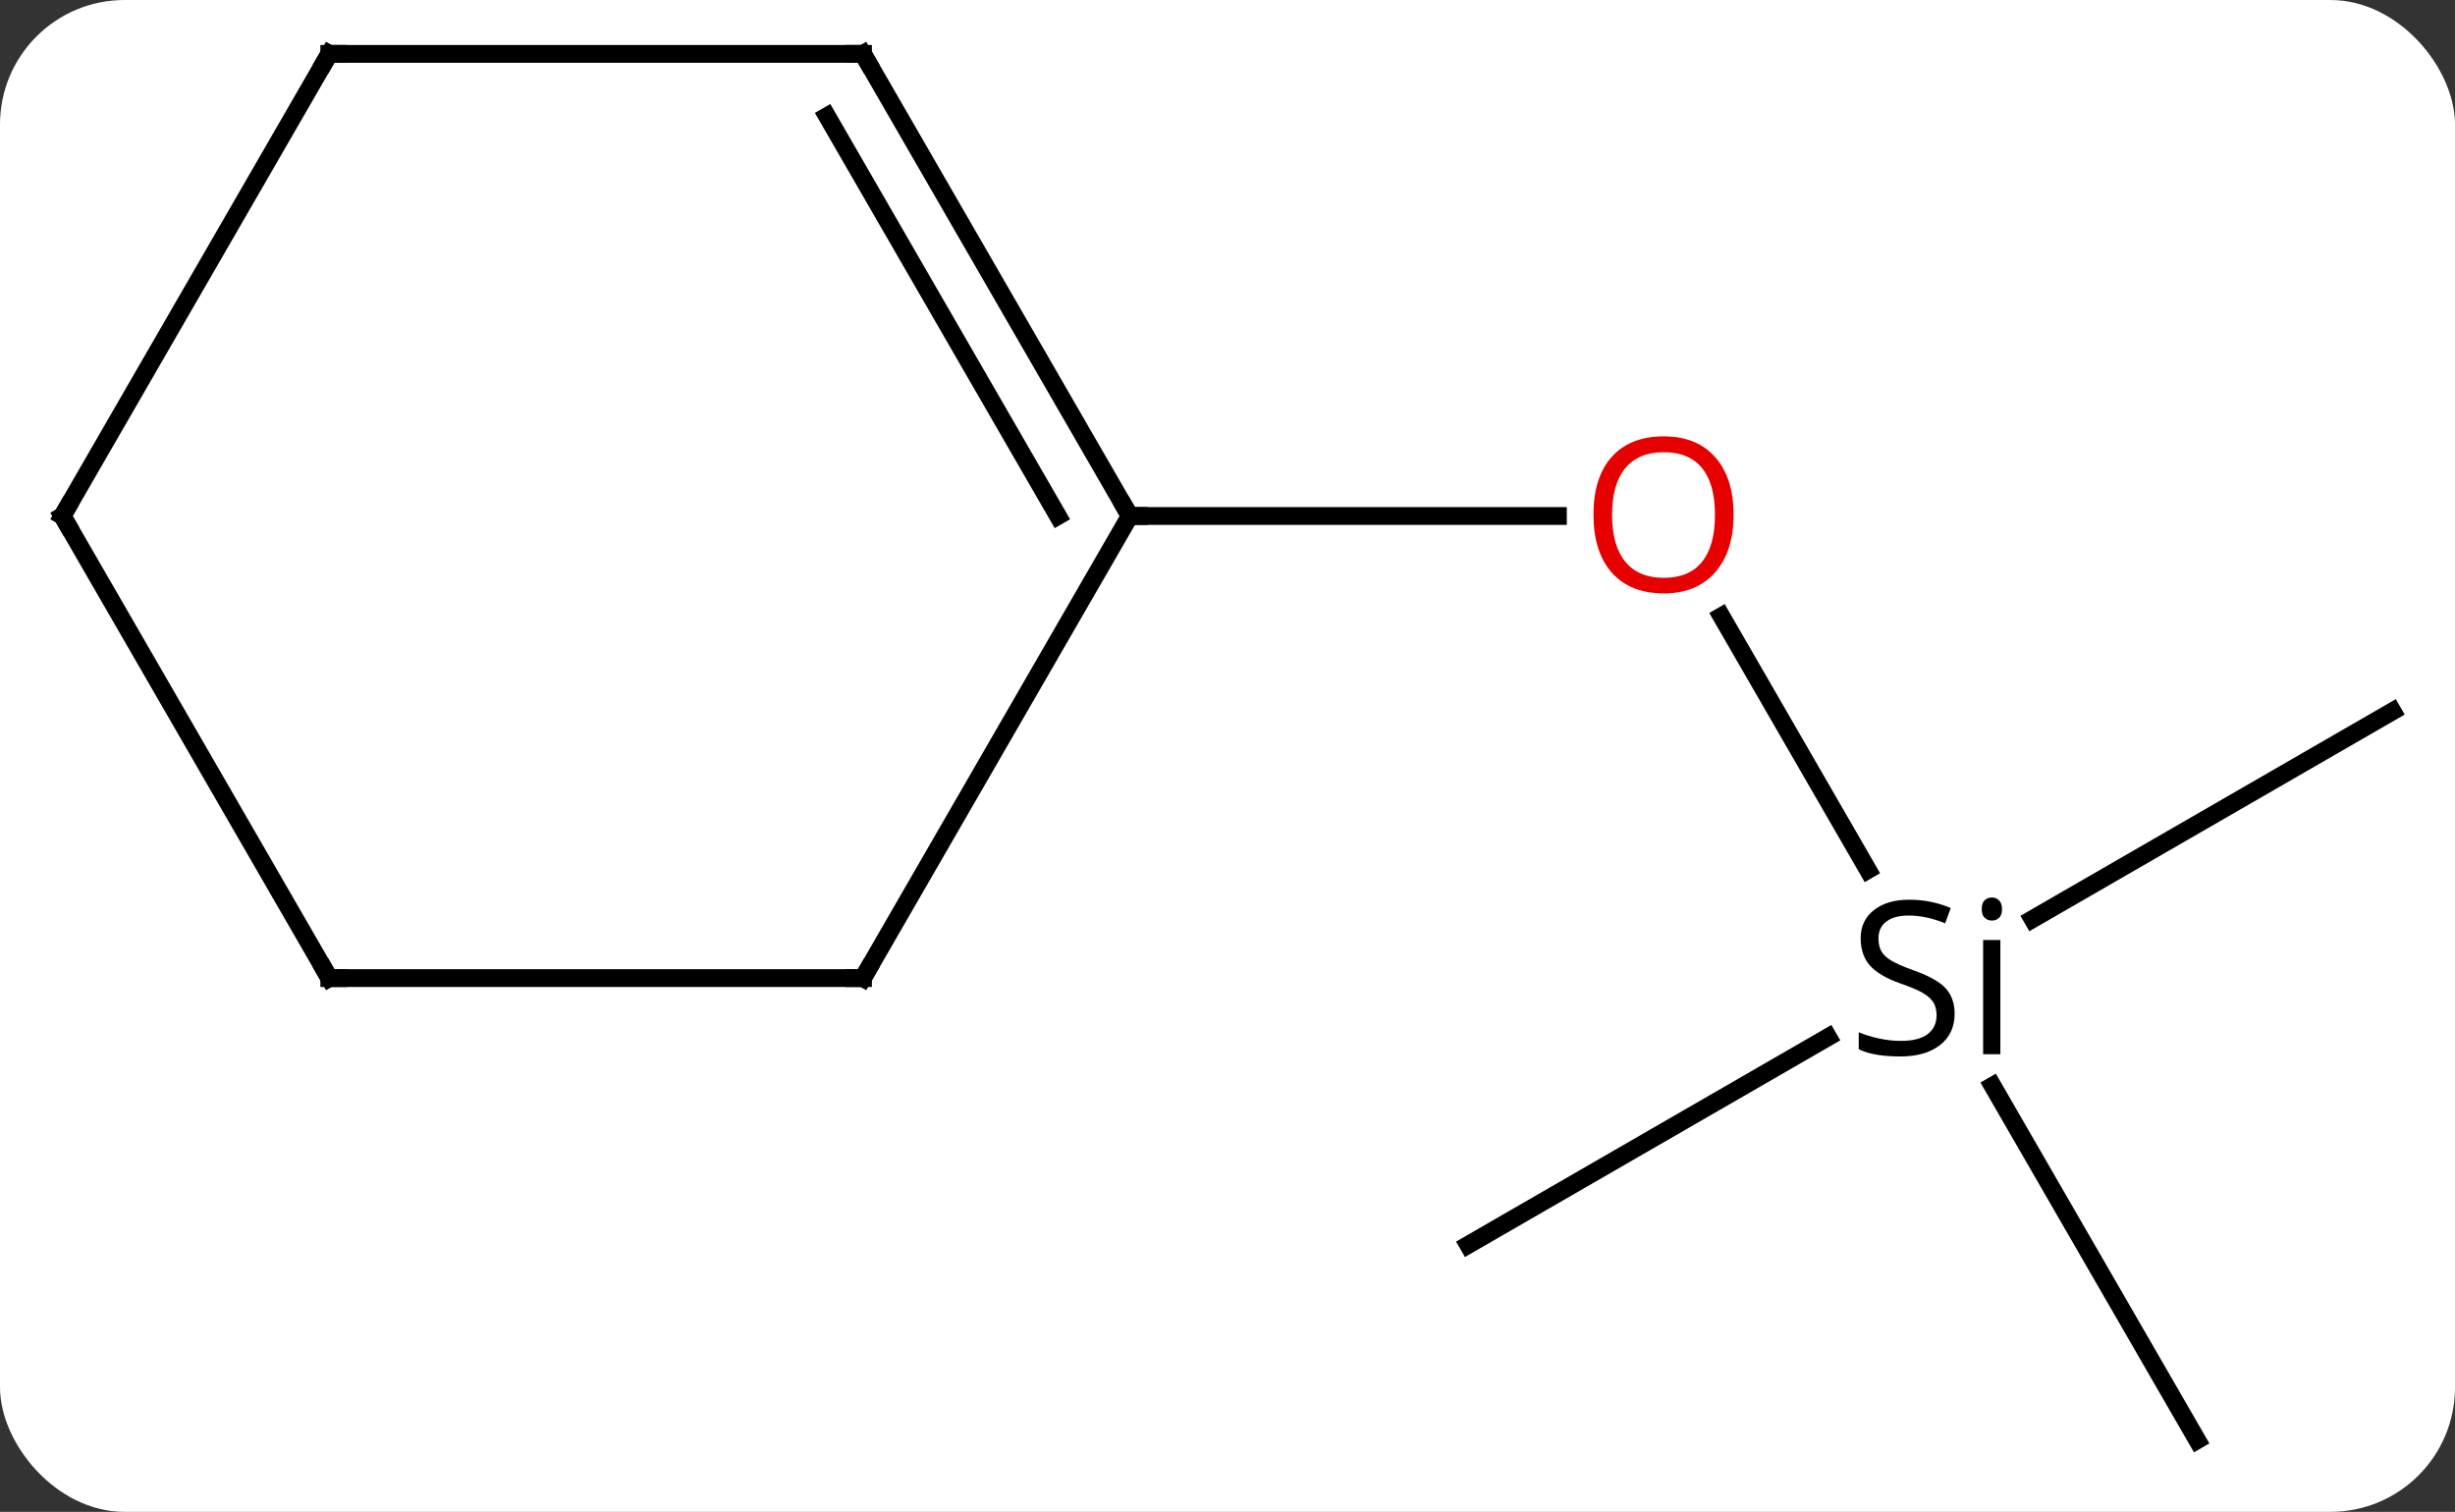 <svg width="138" viewBox="0 0 138 85" style="fill-opacity:1; color-rendering:auto; color-interpolation:auto; text-rendering:auto; stroke:black; stroke-linecap:square; stroke-miterlimit:10; shape-rendering:auto; stroke-opacity:1; fill:black; stroke-dasharray:none; font-weight:normal; stroke-width:1; font-family:'Open Sans'; font-style:normal; stroke-linejoin:miter; font-size:12; stroke-dashoffset:0; image-rendering:auto;" height="85" class="cas-substance-image" xmlns:xlink="http://www.w3.org/1999/xlink" xmlns="http://www.w3.org/2000/svg"><rect x="0" y="0" width="138" height="85" fill="#333333" stroke="none"/><svg class="cas-substance-single-component"><rect y="0" x="0" width="138" stroke="none" ry="7" rx="7" height="85" fill="white" class="cas-substance-group"/><svg y="0" x="0" width="138" viewBox="0 0 138 85" style="fill:black;" height="85" class="cas-substance-single-component-image"><svg><g><g transform="translate(69,42)" style="text-rendering:geometricPrecision; color-rendering:optimizeQuality; color-interpolation:linearRGB; stroke-linecap:butt; image-rendering:optimizeQuality;"><line y2="6.912" y1="-7.354" x2="36.001" x1="27.764" style="fill:none;"/><line y2="-12.99" y1="-12.99" x2="-5.49" x1="18.573" style="fill:none;"/><line y2="38.97" y1="19.046" x2="54.51" x1="43.007" style="fill:none;"/><line y2="-2.01" y1="9.673" x2="65.49" x1="45.255" style="fill:none;"/><line y2="27.99" y1="16.308" x2="13.53" x1="33.763" style="fill:none;"/><line y2="12.99" y1="-12.99" x2="-20.49" x1="-5.49" style="fill:none;"/><line y2="-38.97" y1="-12.99" x2="-20.49" x1="-5.49" style="fill:none;"/><line y2="-35.47" y1="-12.99" x2="-22.511" x1="-9.531" style="fill:none;"/><line y2="12.99" y1="12.99" x2="-50.49" x1="-20.49" style="fill:none;"/><line y2="-38.97" y1="-38.97" x2="-50.49" x1="-20.49" style="fill:none;"/><line y2="-12.99" y1="12.99" x2="-65.49" x1="-50.49" style="fill:none;"/><line y2="-12.99" y1="-38.97" x2="-65.49" x1="-50.49" style="fill:none;"/></g><g transform="translate(69,42)" style="fill:rgb(230,0,0); text-rendering:geometricPrecision; color-rendering:optimizeQuality; image-rendering:optimizeQuality; font-family:'Open Sans'; stroke:rgb(230,0,0); color-interpolation:linearRGB;"><path style="stroke:none;" d="M28.448 -13.06 Q28.448 -10.998 27.408 -9.818 Q26.369 -8.638 24.526 -8.638 Q22.635 -8.638 21.604 -9.803 Q20.573 -10.967 20.573 -13.076 Q20.573 -15.17 21.604 -16.318 Q22.635 -17.467 24.526 -17.467 Q26.385 -17.467 27.416 -16.295 Q28.448 -15.123 28.448 -13.06 ZM21.619 -13.06 Q21.619 -11.326 22.362 -10.42 Q23.104 -9.513 24.526 -9.513 Q25.948 -9.513 26.674 -10.412 Q27.401 -11.31 27.401 -13.06 Q27.401 -14.795 26.674 -15.685 Q25.948 -16.576 24.526 -16.576 Q23.104 -16.576 22.362 -15.678 Q21.619 -14.779 21.619 -13.06 Z"/><path style="fill:black; stroke:none;" d="M40.873 14.99 Q40.873 16.115 40.053 16.756 Q39.233 17.396 37.826 17.396 Q36.295 17.396 35.483 16.99 L35.483 16.037 Q36.014 16.256 36.631 16.388 Q37.248 16.521 37.858 16.521 Q38.858 16.521 39.358 16.138 Q39.858 15.756 39.858 15.084 Q39.858 14.646 39.678 14.357 Q39.498 14.068 39.084 13.826 Q38.67 13.584 37.811 13.287 Q36.623 12.865 36.108 12.279 Q35.592 11.693 35.592 10.74 Q35.592 9.756 36.334 9.17 Q37.076 8.584 38.311 8.584 Q39.576 8.584 40.654 9.053 L40.342 9.912 Q39.279 9.474 38.279 9.474 Q37.483 9.474 37.037 9.81 Q36.592 10.146 36.592 10.756 Q36.592 11.193 36.756 11.482 Q36.92 11.771 37.311 12.006 Q37.701 12.24 38.514 12.537 Q39.858 13.006 40.365 13.56 Q40.873 14.115 40.873 14.99 ZM43.444 17.271 L42.475 17.271 L42.475 10.849 L43.444 10.849 L43.444 17.271 ZM42.397 9.115 Q42.397 8.771 42.561 8.615 Q42.725 8.459 42.975 8.459 Q43.209 8.459 43.373 8.623 Q43.537 8.787 43.537 9.115 Q43.537 9.443 43.373 9.599 Q43.209 9.756 42.975 9.756 Q42.725 9.756 42.561 9.599 Q42.397 9.443 42.397 9.115 Z"/></g><g transform="translate(69,42)" style="stroke-linecap:butt; text-rendering:geometricPrecision; color-rendering:optimizeQuality; image-rendering:optimizeQuality; font-family:'Open Sans'; color-interpolation:linearRGB; stroke-miterlimit:5;"><path style="fill:none;" d="M-5.74 -13.423 L-5.49 -12.99 L-4.99 -12.99"/><path style="fill:none;" d="M-20.24 12.557 L-20.49 12.99 L-20.99 12.99"/><path style="fill:none;" d="M-20.24 -38.537 L-20.49 -38.97 L-20.99 -38.97"/><path style="fill:none;" d="M-49.99 12.99 L-50.49 12.99 L-50.74 12.557"/><path style="fill:none;" d="M-49.99 -38.97 L-50.49 -38.97 L-50.74 -38.537"/><path style="fill:none;" d="M-65.24 -12.557 L-65.49 -12.99 L-65.24 -13.423"/></g></g></svg></svg></svg></svg>
